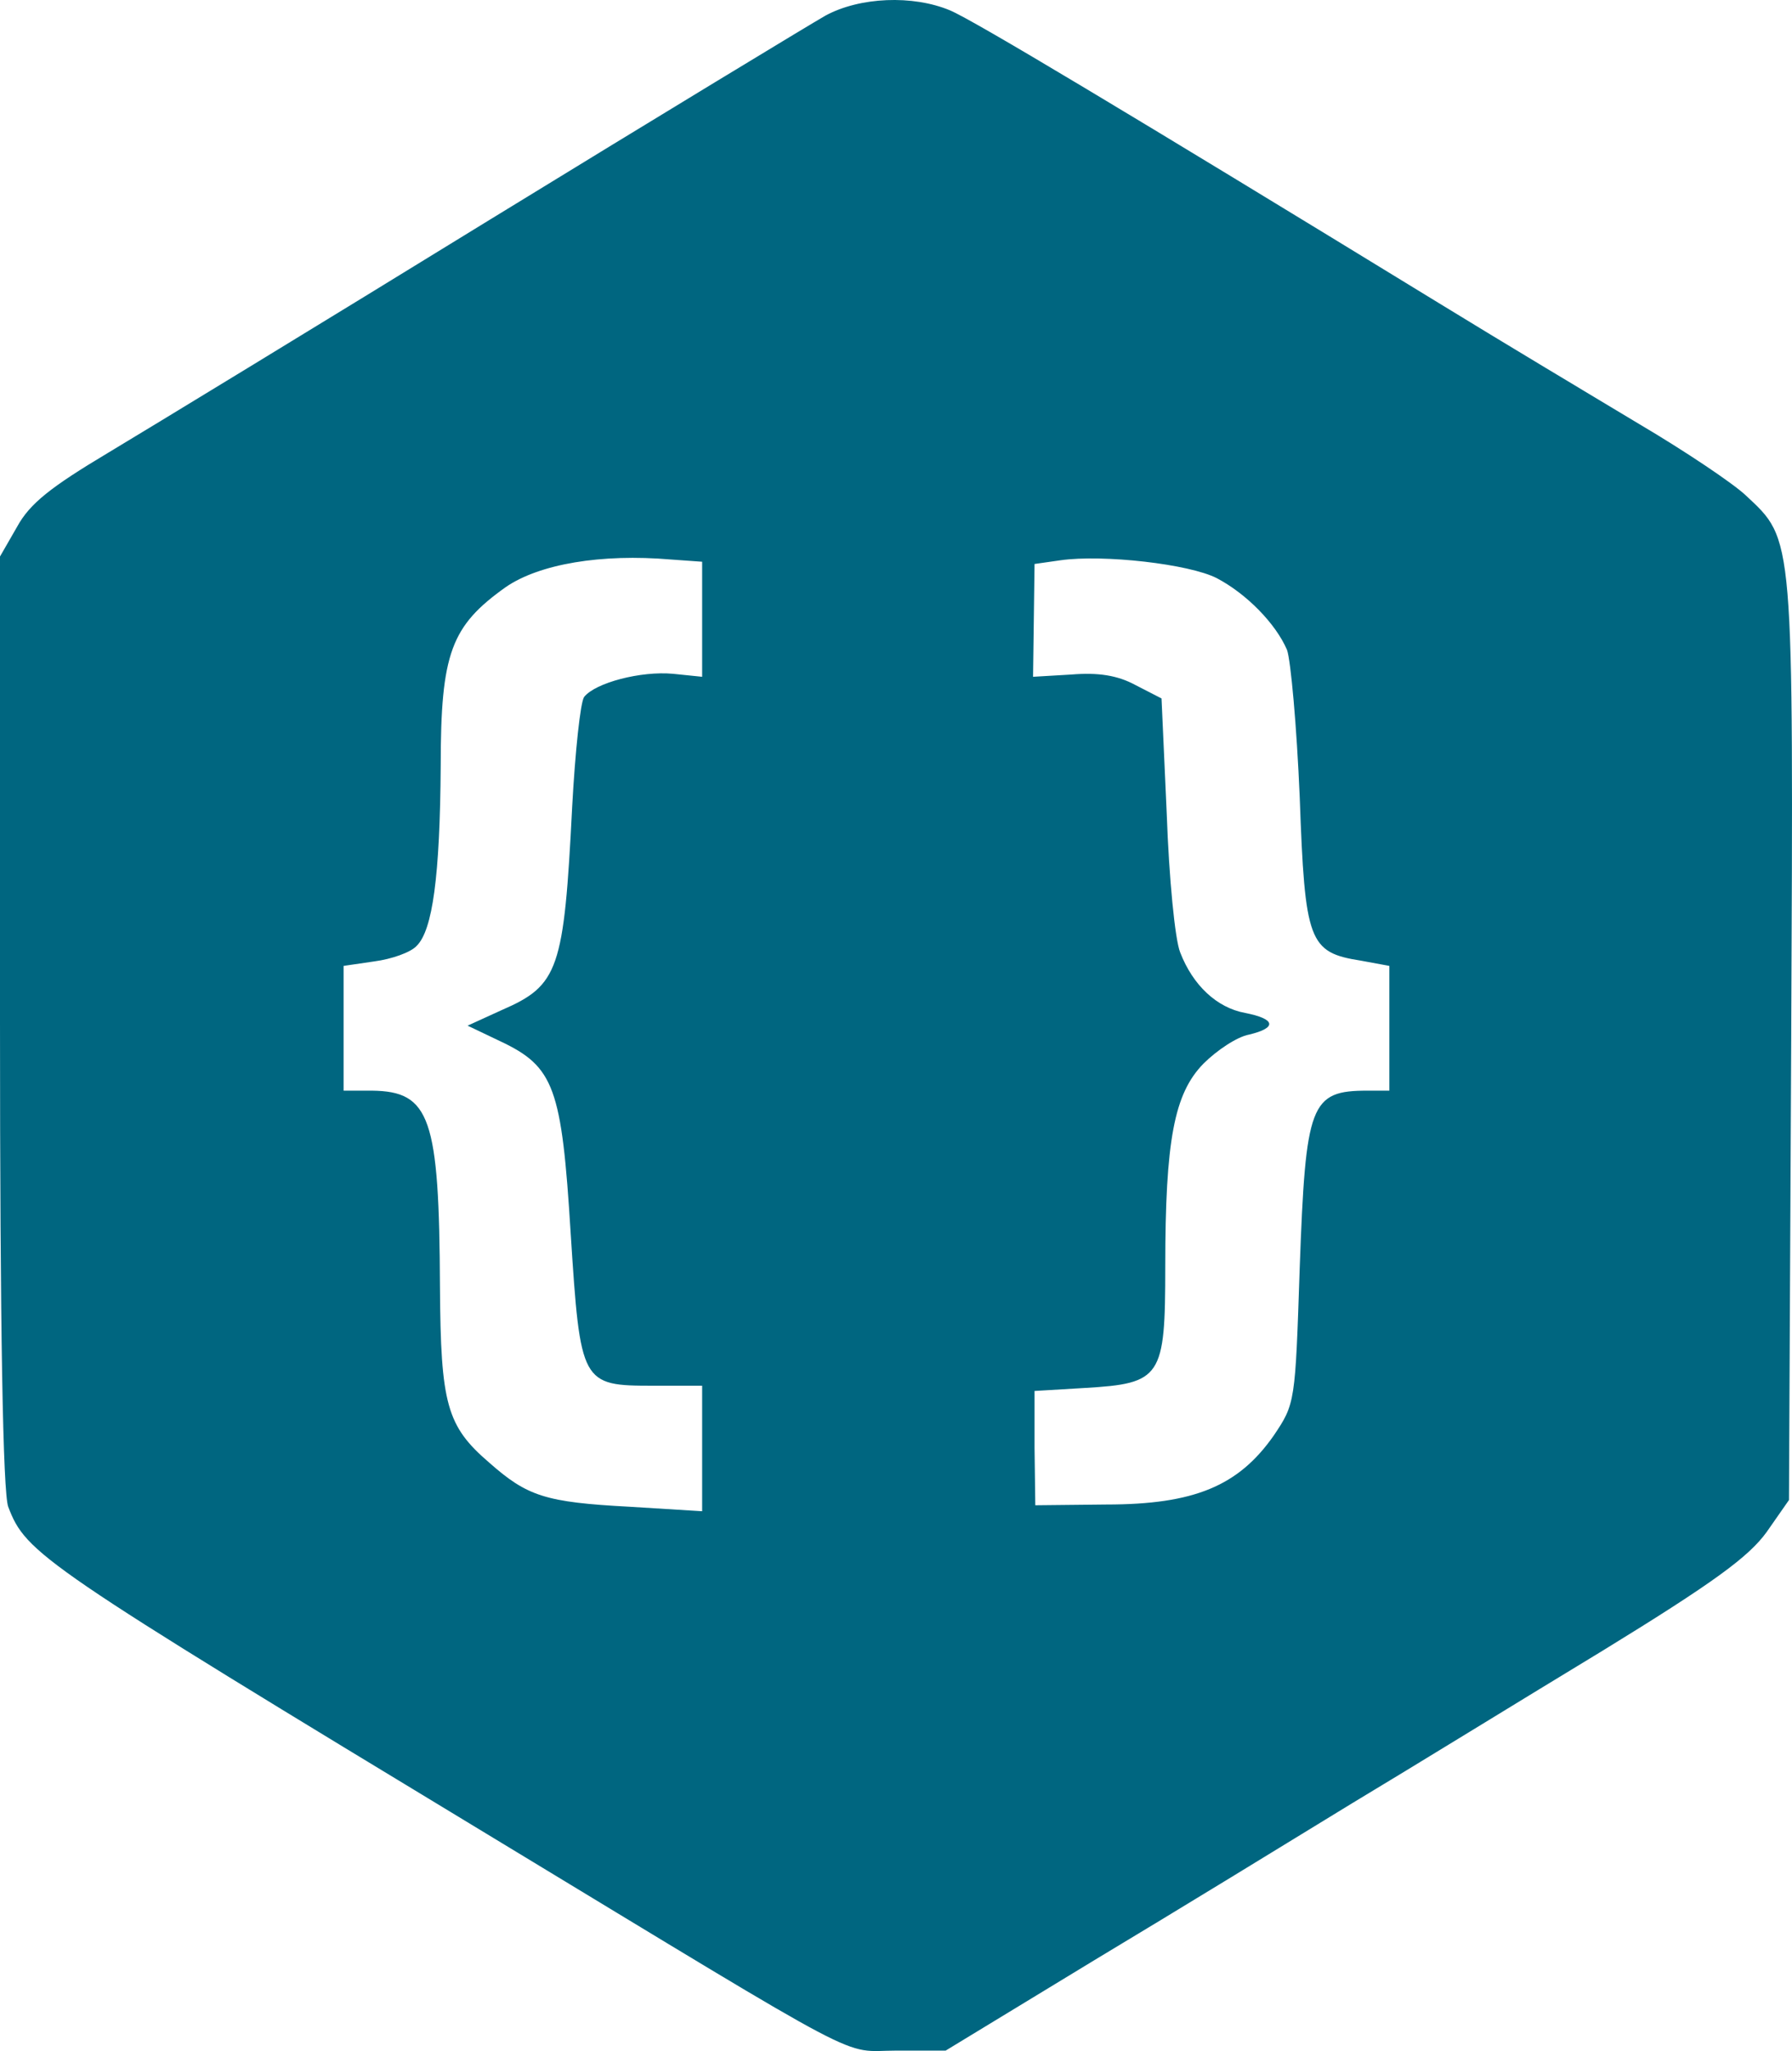 <?xml version="1.0" encoding="UTF-8" standalone="no"?>
<svg
   version="1.0"
   width="239.905pt"
   height="274.554pt"
   viewBox="0 0 239.905 274.554"
   preserveAspectRatio="xMidYMid"
   id="svg146"
   xml:space="preserve"
   xmlns="http://www.w3.org/2000/svg"
   xmlns:svg="http://www.w3.org/2000/svg"><defs
     id="defs150" /><path
     d="m 110.5,2.095 c -2.1,1.2 -22.4,13.5 -44.9,27.3 -22.6,13.9 -45.6,27.9 -51.1,31.2 -7.7,4.6 -10.5,6.8 -12.2,9.9 l -2.3,4 v 62.2 c 0,41.5 0.4,63.1 1.1,65 2.4,6.3 4.3,7.6 64.9,44.3 51.5,31.2 46.4,28.5 54,28.5 h 6.6 l 19.9,-12.1 c 11,-6.6 26.5,-16.1 34.5,-21 8,-4.8 23.1,-14.1 33.5,-20.4 15,-9.2 19.6,-12.6 22,-15.9 l 3,-4.3 0.3,-61.6 c 0.3,-68.2 0.4,-66.8 -6.1,-72.9 -1.7,-1.6 -8.1,-5.9 -14.2,-9.5 -6,-3.6 -18.2,-10.9 -27,-16.3 -41.5,-25.4 -62.2,-37.8 -65.3,-39.1 -5,-2.1 -12.1,-1.8 -16.7,0.7 z M 94,82.895 v 7.7 l -3.9,-0.4 c -4.3,-0.4 -10.4,1.2 -11.9,3.1 -0.5,0.7 -1.2,7.3 -1.6,14.7 -1.1,21.8 -1.8,23.9 -9.4,27.2 l -4.6,2.1 4.4,2.1 c 7.2,3.4 8.2,6.2 9.4,25.7 1.3,20.2 1.4,20.4 11.1,20.4 H 94 v 8.4 8.4 l -9.7,-0.6 c -11.3,-0.6 -13.7,-1.4 -18.8,-5.9 -5.7,-4.9 -6.5,-7.8 -6.6,-23.5 -0.1,-22.7 -1.3,-26.2 -9.1,-26.3 H 46 v -8.4 -8.3 l 4.1,-0.6 c 2.3,-0.3 4.9,-1.2 5.7,-2.1 2.1,-2.1 3.1,-9.2 3.2,-24.1 0,-15.1 1.4,-18.7 8.7,-23.9 4.5,-3.1 12.8,-4.5 22.1,-3.7 l 4.2,0.3 z m 68.9,-5.5 c 4,2.1 7.9,6.1 9.4,9.6 0.5,1.4 1.3,10.2 1.7,19.7 0.7,19.4 1.2,20.8 8.2,21.9 l 3.8,0.7 v 8.3 8.4 h -2.9 c -7.7,0 -8.3,1.7 -9.1,23.7 -0.6,18.1 -0.6,18.2 -3.5,22.5 -4.7,6.7 -10.6,9.2 -22.4,9.2 l -9.5,0.1 -0.1,-7.7 v -7.6 l 6.7,-0.4 c 10.3,-0.6 10.8,-1.4 10.8,-16.2 0,-17 1.2,-23.2 5.1,-27.2 1.8,-1.8 4.5,-3.6 6.1,-3.9 3.8,-0.9 3.6,-2.1 -0.5,-2.9 -3.8,-0.7 -7,-3.7 -8.7,-8.1 -0.7,-1.7 -1.5,-10 -1.8,-18.5 l -0.7,-15.5 -3.5,-1.8 c -2.4,-1.3 -5,-1.7 -8.6,-1.4 l -5.1,0.3 0.1,-7.5 0.1,-7.6 3.5,-0.5 c 5.7,-0.8 17.2,0.5 20.9,2.4 z"
     id="code"
     style="fill:#006680;stroke:none;stroke-width:0.1"><desc
       id="desc220">Code Editor</desc></path></svg>
